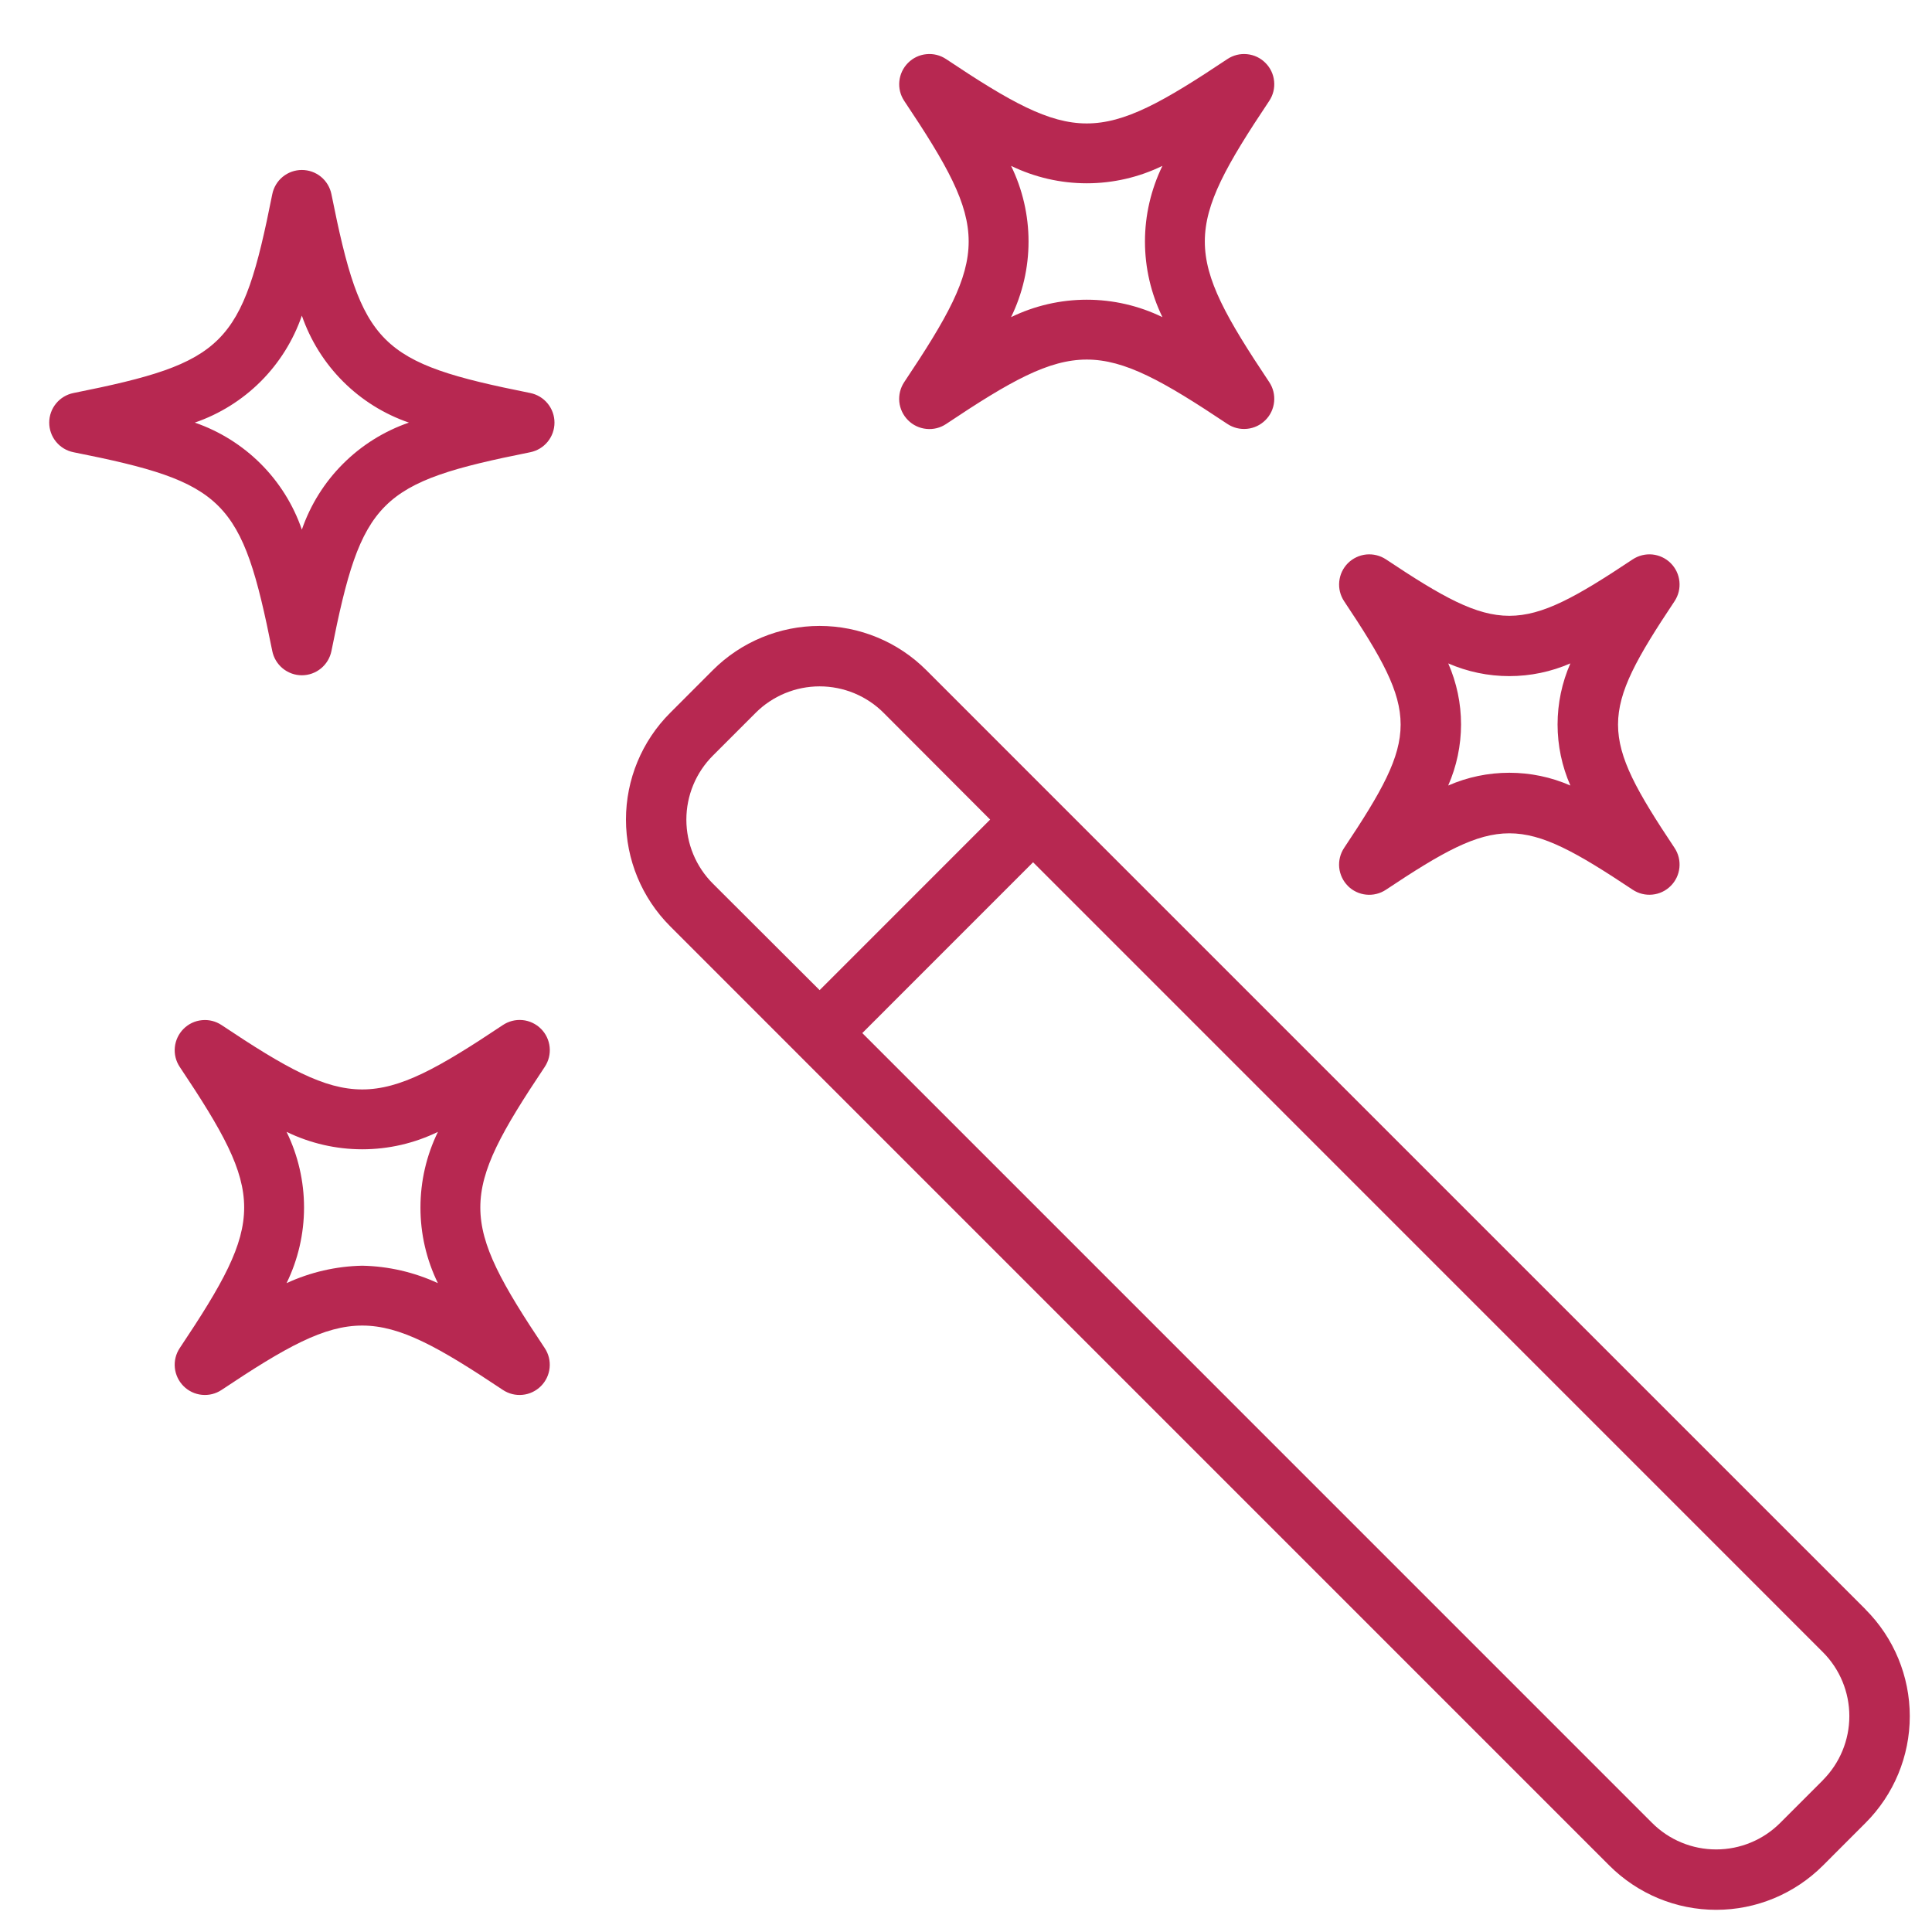 <svg width="46" height="46" viewBox="0 0 46 46" fill="none" xmlns="http://www.w3.org/2000/svg">
<path d="M12.628 9.358C9.013 8.635 8.615 8.237 7.891 4.623C7.858 4.46 7.77 4.314 7.642 4.209C7.514 4.104 7.353 4.047 7.187 4.047C7.021 4.047 6.861 4.104 6.732 4.209C6.604 4.314 6.516 4.46 6.483 4.623C5.764 8.238 5.361 8.635 1.748 9.358C1.585 9.391 1.439 9.479 1.334 9.608C1.229 9.736 1.172 9.897 1.172 10.062C1.172 10.228 1.229 10.389 1.334 10.517C1.439 10.646 1.585 10.734 1.748 10.767C5.363 11.486 5.761 11.887 6.483 15.502C6.516 15.664 6.604 15.81 6.732 15.915C6.861 16.02 7.021 16.078 7.187 16.078C7.353 16.078 7.514 16.02 7.642 15.915C7.77 15.81 7.858 15.664 7.891 15.502C8.61 11.887 9.013 11.49 12.627 10.767C12.789 10.734 12.935 10.646 13.04 10.517C13.145 10.389 13.202 10.228 13.202 10.062C13.202 9.897 13.145 9.736 13.04 9.608C12.935 9.479 12.789 9.391 12.627 9.358H12.628ZM7.187 12.61C6.984 12.019 6.648 11.483 6.207 11.042C5.765 10.601 5.229 10.266 4.638 10.062C5.229 9.859 5.765 9.524 6.207 9.083C6.648 8.642 6.984 8.105 7.187 7.515C7.391 8.105 7.726 8.642 8.168 9.083C8.609 9.524 9.145 9.859 9.736 10.062C9.145 10.266 8.609 10.601 8.168 11.042C7.726 11.483 7.391 12.019 7.187 12.61ZM21.62 10.005C21.737 10.123 21.892 10.196 22.057 10.212C22.222 10.229 22.388 10.188 22.527 10.095C25.587 8.05 26.162 8.05 29.224 10.094C29.362 10.186 29.528 10.227 29.693 10.21C29.858 10.194 30.012 10.12 30.129 10.003C30.247 9.886 30.32 9.732 30.336 9.567C30.353 9.402 30.312 9.236 30.22 9.098C28.175 6.037 28.175 5.462 30.22 2.402C30.312 2.264 30.353 2.098 30.336 1.933C30.32 1.768 30.247 1.614 30.129 1.497C30.012 1.379 29.858 1.306 29.693 1.29C29.528 1.273 29.362 1.314 29.224 1.406C26.162 3.45 25.587 3.45 22.525 1.406C22.387 1.314 22.221 1.273 22.056 1.29C21.891 1.306 21.737 1.379 21.62 1.497C21.503 1.614 21.43 1.768 21.413 1.933C21.396 2.098 21.437 2.264 21.529 2.402C23.575 5.462 23.575 6.037 21.529 9.098C21.437 9.236 21.396 9.402 21.412 9.568C21.429 9.733 21.502 9.887 21.62 10.005ZM24.073 3.949C24.635 4.222 25.251 4.364 25.875 4.364C26.5 4.364 27.116 4.222 27.677 3.949C27.404 4.51 27.261 5.126 27.261 5.75C27.261 6.374 27.404 6.99 27.677 7.551C27.116 7.278 26.5 7.136 25.875 7.136C25.251 7.136 24.635 7.278 24.073 7.551C24.347 6.99 24.489 6.374 24.489 5.75C24.489 5.126 24.347 4.51 24.073 3.949ZM12.88 24.495C12.762 24.378 12.607 24.304 12.442 24.288C12.277 24.272 12.111 24.314 11.973 24.406C8.912 26.45 8.337 26.45 5.275 24.406C5.137 24.314 4.971 24.273 4.806 24.29C4.641 24.306 4.487 24.379 4.37 24.497C4.253 24.614 4.18 24.768 4.163 24.933C4.146 25.098 4.187 25.264 4.279 25.402C6.325 28.462 6.325 29.037 4.279 32.098C4.187 32.236 4.146 32.402 4.163 32.567C4.18 32.732 4.253 32.886 4.37 33.003C4.487 33.12 4.641 33.194 4.806 33.21C4.971 33.227 5.137 33.186 5.275 33.094C8.337 31.05 8.912 31.05 11.974 33.094C12.112 33.186 12.278 33.227 12.443 33.21C12.608 33.194 12.762 33.12 12.879 33.003C12.996 32.886 13.07 32.732 13.086 32.567C13.103 32.402 13.062 32.236 12.97 32.098C10.925 29.037 10.925 28.462 12.97 25.402C13.062 25.264 13.104 25.098 13.087 24.932C13.071 24.767 12.997 24.612 12.88 24.495ZM10.426 30.551C9.861 30.29 9.247 30.148 8.625 30.136C8.002 30.148 7.389 30.29 6.823 30.551C7.097 29.99 7.239 29.374 7.239 28.75C7.239 28.126 7.097 27.51 6.823 26.949C7.385 27.222 8.001 27.364 8.625 27.364C9.25 27.364 9.866 27.222 10.427 26.949C10.153 27.51 10.011 28.125 10.011 28.75C10.01 29.374 10.152 29.99 10.426 30.551ZM32.092 21.094C32.209 21.211 32.364 21.285 32.529 21.301C32.694 21.318 32.861 21.276 32.999 21.184C35.688 19.393 36.184 19.393 38.874 21.184C39.012 21.276 39.178 21.317 39.343 21.3C39.508 21.284 39.662 21.211 39.779 21.093C39.897 20.976 39.97 20.822 39.986 20.657C40.003 20.492 39.962 20.326 39.87 20.188C38.076 17.499 38.076 17.004 39.87 14.315C39.962 14.176 40.003 14.011 39.986 13.846C39.97 13.681 39.897 13.527 39.779 13.409C39.662 13.292 39.508 13.219 39.343 13.202C39.178 13.186 39.012 13.227 38.874 13.318C36.184 15.11 35.688 15.11 32.999 13.318C32.861 13.227 32.695 13.186 32.53 13.202C32.365 13.219 32.211 13.292 32.093 13.409C31.976 13.527 31.903 13.681 31.887 13.846C31.87 14.011 31.911 14.176 32.003 14.315C33.797 17.004 33.797 17.499 32.003 20.188C31.911 20.326 31.87 20.492 31.886 20.657C31.903 20.822 31.976 20.977 32.093 21.094H32.092ZM34.481 15.795C34.94 15.995 35.435 16.098 35.936 16.098C36.436 16.098 36.931 15.995 37.39 15.795C37.189 16.253 37.085 16.749 37.085 17.249C37.085 17.75 37.189 18.245 37.39 18.703C36.932 18.502 36.436 18.399 35.936 18.399C35.435 18.399 34.94 18.502 34.481 18.703C34.682 18.245 34.786 17.75 34.787 17.249C34.787 16.749 34.683 16.254 34.482 15.795H34.481ZM44.418 38.319L25.104 19.006L22.055 15.956C21.721 15.622 21.325 15.357 20.889 15.177C20.453 14.996 19.986 14.903 19.514 14.903C19.042 14.903 18.574 14.996 18.138 15.177C17.702 15.357 17.306 15.622 16.972 15.956L15.956 16.973C15.282 17.646 14.904 18.56 14.904 19.513C14.904 20.466 15.282 21.38 15.956 22.054L19.005 25.104L38.319 44.419C38.653 44.752 39.049 45.017 39.485 45.198C39.921 45.379 40.389 45.472 40.861 45.472C41.333 45.472 41.8 45.379 42.236 45.198C42.672 45.017 43.068 44.752 43.402 44.419L44.418 43.402C45.092 42.728 45.471 41.815 45.471 40.862C45.471 39.909 45.092 38.995 44.418 38.321V38.319ZM16.974 21.039C16.569 20.635 16.342 20.086 16.342 19.515C16.342 18.943 16.569 18.395 16.974 17.99L17.99 16.974C18.19 16.773 18.428 16.615 18.69 16.506C18.951 16.398 19.232 16.342 19.515 16.342C19.798 16.342 20.079 16.398 20.341 16.506C20.602 16.615 20.84 16.773 21.04 16.974L23.575 19.514L19.515 23.575L16.974 21.039ZM43.402 42.386L42.386 43.402C42.185 43.603 41.948 43.762 41.686 43.87C41.424 43.979 41.144 44.034 40.861 44.034C40.577 44.034 40.297 43.979 40.035 43.87C39.773 43.762 39.536 43.603 39.335 43.402L20.531 24.597L24.597 20.53L43.401 39.336C43.805 39.74 44.032 40.288 44.032 40.86C44.032 41.432 43.805 41.98 43.401 42.385L43.402 42.386Z" fill="#B72851"/>
</svg>
